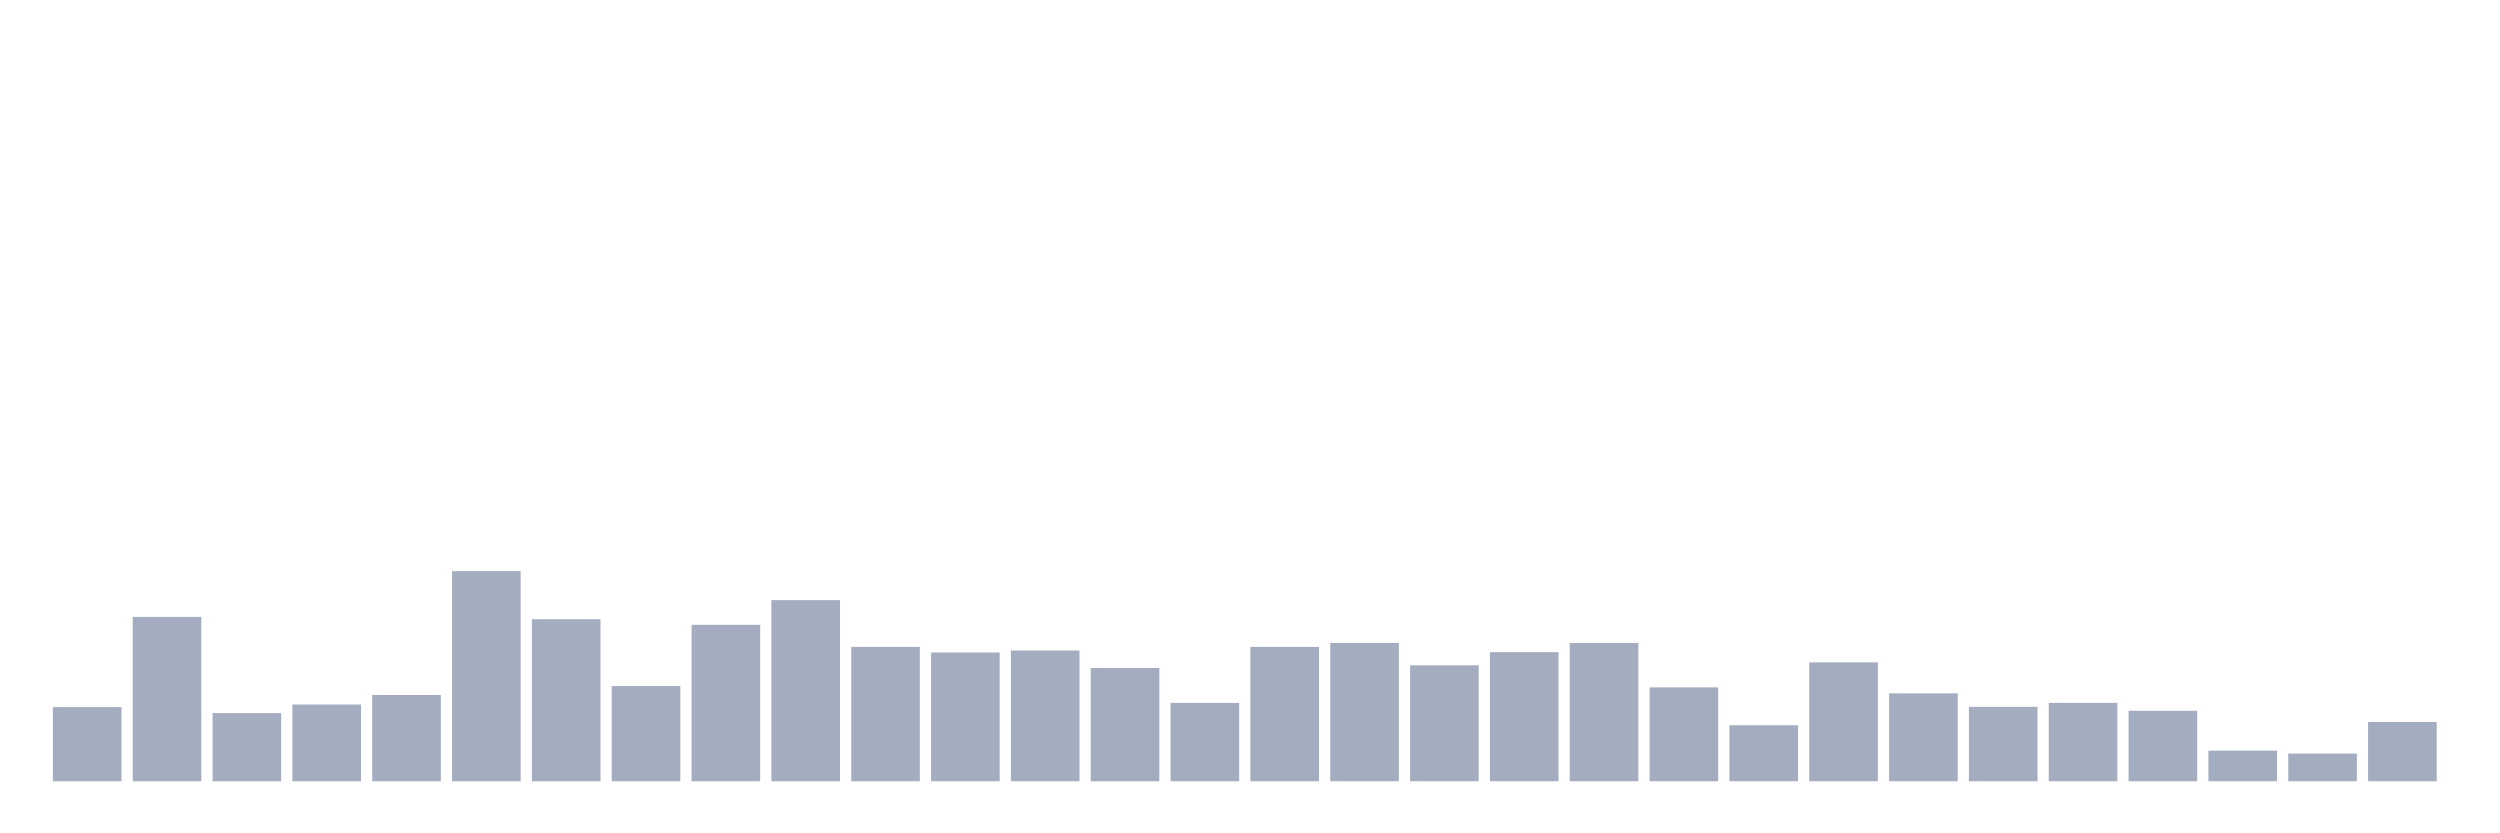 <svg xmlns="http://www.w3.org/2000/svg" viewBox="0 0 480 160"><g transform="translate(10,10)"><rect class="bar" x="0.153" width="13.175" y="125.772" height="14.228" fill="rgb(164,173,192)"></rect><rect class="bar" x="15.482" width="13.175" y="108.446" height="31.554" fill="rgb(164,173,192)"></rect><rect class="bar" x="30.81" width="13.175" y="126.911" height="13.089" fill="rgb(164,173,192)"></rect><rect class="bar" x="46.138" width="13.175" y="125.266" height="14.734" fill="rgb(164,173,192)"></rect><rect class="bar" x="61.466" width="13.175" y="123.433" height="16.567" fill="rgb(164,173,192)"></rect><rect class="bar" x="76.794" width="13.175" y="99.657" height="40.343" fill="rgb(164,173,192)"></rect><rect class="bar" x="92.123" width="13.175" y="108.889" height="31.111" fill="rgb(164,173,192)"></rect><rect class="bar" x="107.451" width="13.175" y="121.725" height="18.275" fill="rgb(164,173,192)"></rect><rect class="bar" x="122.779" width="13.175" y="109.964" height="30.036" fill="rgb(164,173,192)"></rect><rect class="bar" x="138.107" width="13.175" y="105.221" height="34.779" fill="rgb(164,173,192)"></rect><rect class="bar" x="153.436" width="13.175" y="114.201" height="25.799" fill="rgb(164,173,192)"></rect><rect class="bar" x="168.764" width="13.175" y="115.276" height="24.724" fill="rgb(164,173,192)"></rect><rect class="bar" x="184.092" width="13.175" y="114.896" height="25.104" fill="rgb(164,173,192)"></rect><rect class="bar" x="199.42" width="13.175" y="118.248" height="21.752" fill="rgb(164,173,192)"></rect><rect class="bar" x="214.748" width="13.175" y="124.95" height="15.05" fill="rgb(164,173,192)"></rect><rect class="bar" x="230.077" width="13.175" y="114.201" height="25.799" fill="rgb(164,173,192)"></rect><rect class="bar" x="245.405" width="13.175" y="113.442" height="26.558" fill="rgb(164,173,192)"></rect><rect class="bar" x="260.733" width="13.175" y="117.742" height="22.258" fill="rgb(164,173,192)"></rect><rect class="bar" x="276.061" width="13.175" y="115.212" height="24.788" fill="rgb(164,173,192)"></rect><rect class="bar" x="291.39" width="13.175" y="113.442" height="26.558" fill="rgb(164,173,192)"></rect><rect class="bar" x="306.718" width="13.175" y="121.978" height="18.022" fill="rgb(164,173,192)"></rect><rect class="bar" x="322.046" width="13.175" y="129.25" height="10.75" fill="rgb(164,173,192)"></rect><rect class="bar" x="337.374" width="13.175" y="117.173" height="22.827" fill="rgb(164,173,192)"></rect><rect class="bar" x="352.702" width="13.175" y="123.117" height="16.883" fill="rgb(164,173,192)"></rect><rect class="bar" x="368.031" width="13.175" y="125.709" height="14.291" fill="rgb(164,173,192)"></rect><rect class="bar" x="383.359" width="13.175" y="124.95" height="15.05" fill="rgb(164,173,192)"></rect><rect class="bar" x="398.687" width="13.175" y="126.468" height="13.532" fill="rgb(164,173,192)"></rect><rect class="bar" x="414.015" width="13.175" y="134.119" height="5.881" fill="rgb(164,173,192)"></rect><rect class="bar" x="429.344" width="13.175" y="134.688" height="5.312" fill="rgb(164,173,192)"></rect><rect class="bar" x="444.672" width="13.175" y="128.618" height="11.382" fill="rgb(164,173,192)"></rect></g></svg>